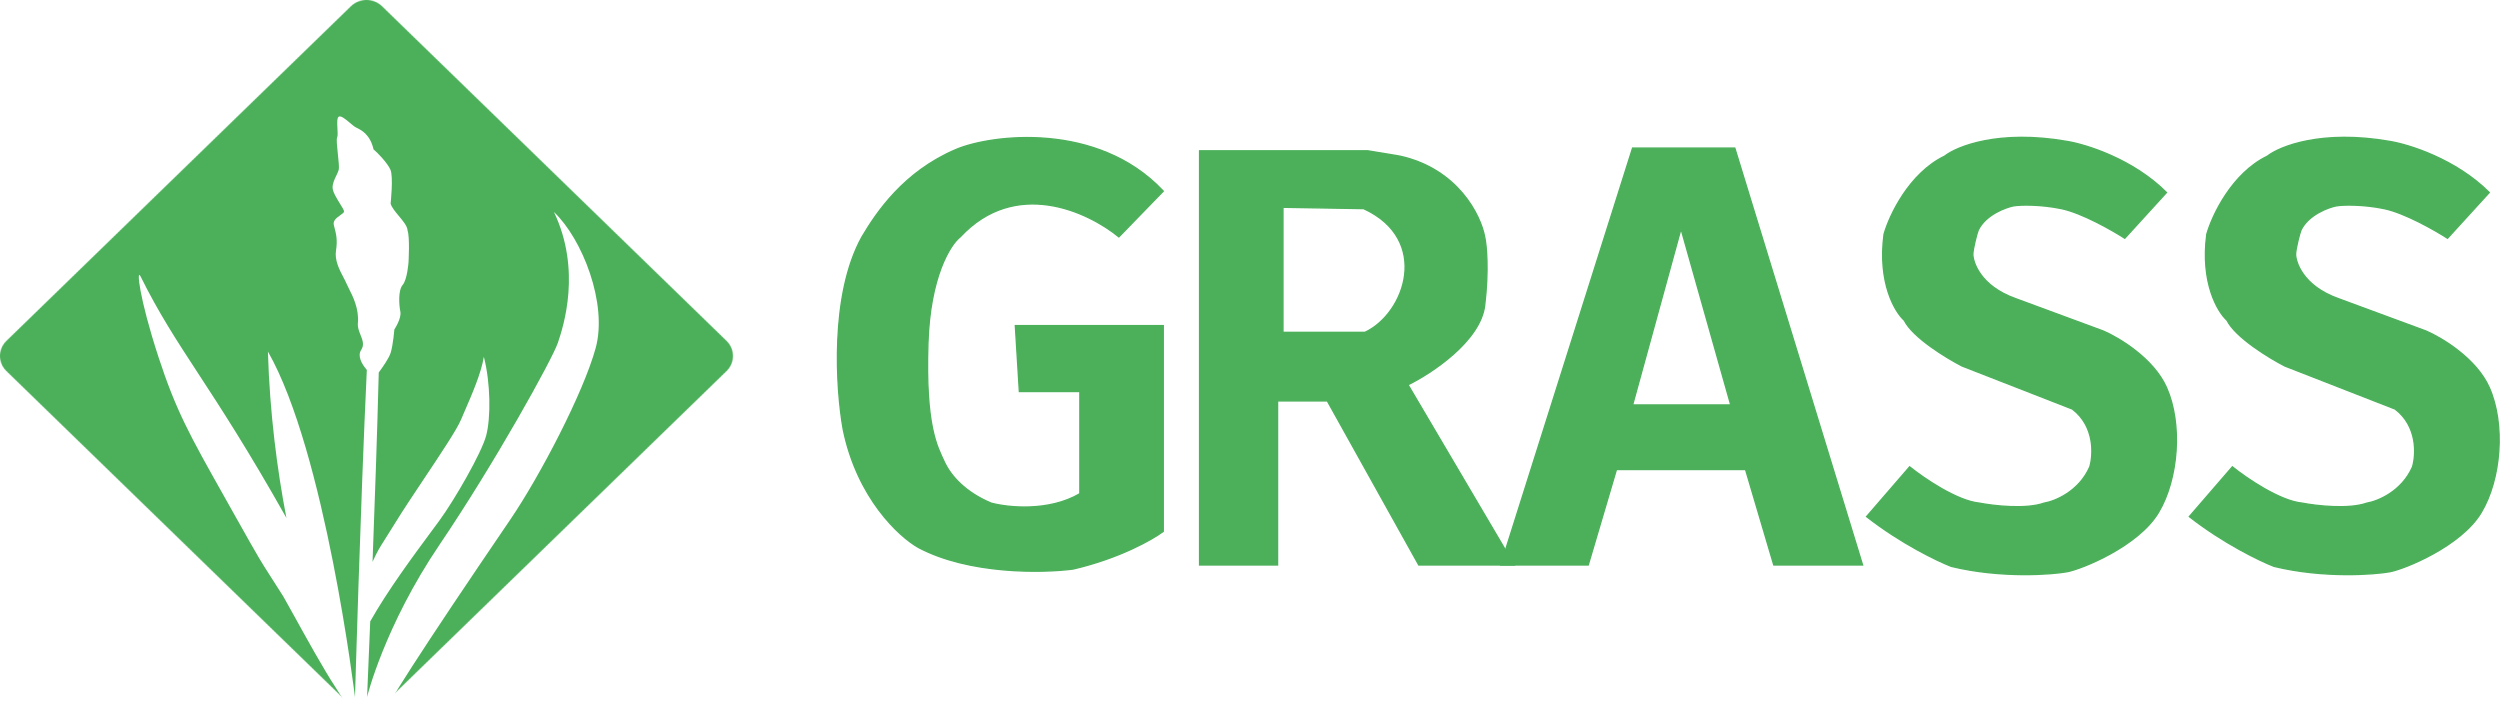 <svg width="3686" height="1050" viewBox="0 0 3686 1050" fill="none" xmlns="http://www.w3.org/2000/svg">
<mask id="mask0_126_211" style="mask-type:alpha" maskUnits="userSpaceOnUse" x="0" y="0" width="1081" height="1050">
<path d="M9.508 547.146C-3.169 534.833 -3.169 514.869 9.508 502.555L517.396 9.235C530.073 -3.078 550.627 -3.078 563.304 9.235L1071.19 502.555C1083.87 514.868 1083.87 534.833 1071.19 547.146L563.304 1040.47C550.627 1052.78 530.073 1052.78 517.396 1040.47L9.508 547.146Z" fill="#4CB05B"/>
</mask>
<g mask="url(#mask0_126_211)">
<path fill-rule="evenodd" clip-rule="evenodd" d="M-10.713 503.038C-22.598 514.582 -22.598 533.299 -10.713 544.843L519.058 1059.42C530.943 1070.96 550.212 1070.96 562.097 1059.42L564.116 1057.45L517.185 1048.85C517.185 1048.85 502.038 1025.13 495.393 1014.45C477.095 986.6 452.388 941.869 434.613 909.688L434.612 909.686L434.612 909.685L434.61 909.683C427.719 897.206 421.87 886.616 417.84 879.629C408.293 864.369 402.335 855.152 397.644 847.893L397.643 847.891C385.567 829.208 381.881 823.504 346.936 761.126C340.814 750.198 335.08 740.003 329.69 730.418L329.69 730.418C280.034 642.124 259.539 605.682 233.623 526.287C204.894 438.273 200.993 394.929 207.178 407.393C234.161 461.761 259.675 500.825 292.163 550.568L292.163 550.569C325.301 601.307 365.694 663.154 422.304 763.683C408.676 692.665 397.737 609.441 395.006 518.299C479.67 666.403 523.42 1028.09 523.42 1028.09C523.42 1028.09 531.392 746.225 540.844 545.427C533.148 536.507 526.734 524.691 532.532 515.909C537.426 508.497 534.592 501.416 531.586 493.903C529.391 488.417 527.104 482.701 527.666 476.458C529.578 455.235 520.212 436.821 514.156 424.913C512.627 421.905 511.308 419.312 510.436 417.194C509.42 414.728 507.889 411.818 506.179 408.569C500.609 397.984 493.142 383.793 495.394 369.548C497.869 353.89 495.597 345.09 493.373 336.475C492.952 334.846 492.534 333.224 492.149 331.563C490.649 325.09 496.87 320.717 501.785 317.261C504.801 315.142 507.325 313.367 507.274 311.665C507.22 309.877 504.586 305.64 501.414 300.537C496.643 292.861 490.653 283.225 490.396 277.02C490.132 270.674 493.099 264.571 495.759 259.1C497.428 255.665 498.977 252.48 499.528 249.641C500.186 246.254 499.198 237.077 498.184 227.651C496.993 216.587 495.765 205.179 497.118 202.392C498.152 200.263 497.854 195.029 497.537 189.474C497.086 181.562 496.598 172.999 499.871 171.832C503.373 170.582 509.849 176.046 515.802 181.068C519.315 184.032 522.646 186.843 525.077 188.03L525.313 188.145C532.658 191.729 545.733 198.109 550.746 220.232C557.116 225.636 571.103 240.066 575.662 250.229C580.221 260.392 575.916 300.269 575.916 300.269C577.525 305.783 582.791 312.099 588.078 318.44C594.386 326.007 600.725 333.609 600.914 339.926C604.493 350.008 602.318 386.774 602.318 386.774C602.318 386.774 600.498 412.205 593.692 420.106C586.885 428.007 588.215 449.307 590.268 459.409C592.321 469.511 581.47 485.646 581.47 485.646C581.47 485.646 579.701 507.502 576.151 519.676C573.828 527.646 564.553 540.961 558.425 549.207C556.202 637.323 552.608 740.449 549.281 828.342C556.559 812.529 559.009 808.667 567.848 794.735C571.663 788.721 576.669 780.831 583.768 769.293C594.633 751.634 610.04 728.559 625.398 705.559C649.499 669.465 673.478 633.555 679.584 619.045C681.277 615.022 683.235 610.516 685.343 605.667C695.68 581.884 709.607 549.845 713.394 526.019C723.499 565.533 723.646 616.192 716.87 642.047C710.094 667.902 669.687 737.694 647.948 767.37C644.32 772.323 640.23 777.846 635.794 783.835L635.787 783.844L635.777 783.858L635.777 783.859C609.759 818.988 571.884 870.128 545.857 916.139C543.188 982.745 541.232 1027.56 541.232 1027.56C541.232 1027.56 566.481 923.628 648.322 802.7C730.164 681.771 814.309 529.627 822.5 505.492C830.691 481.356 857.691 398.419 816.72 312.553C858.356 351.947 896.191 447.54 878.271 513.111C860.35 578.682 796.413 701.375 752.147 766.409C619.332 961.533 562.611 1050.21 564.312 1057.26L1091.87 544.843C1103.75 533.299 1103.75 514.582 1091.87 503.038L562.097 -11.535C550.212 -23.079 530.943 -23.079 519.058 -11.535L-10.713 503.038Z" fill="#4CB05B"/>
</g>
<path d="M1649.68 349.219L1715.11 281.805C1618.35 178.701 1461.32 198.53 1409.77 220.34C1332.44 253.056 1292.12 313.529 1270.97 349.219C1223.39 434.874 1232.64 573.932 1243.21 632.754C1263.84 734.271 1325.83 791.375 1354.25 807.237C1428.8 846.892 1537.32 844.91 1582.27 838.961C1650.47 823.099 1699.25 795.341 1715.11 783.444V480.081H1497.01L1502.96 577.237H1592.18V727.927C1546.18 754.892 1485.77 748.415 1461.32 741.806C1423.65 725.944 1401.84 702.151 1391.92 680.34C1382.01 658.53 1364.16 628.788 1368.13 505.857C1371.3 407.512 1401.18 360.454 1415.72 349.219C1497.01 261.977 1603.42 311.546 1649.68 349.219Z" fill="#4CB05B" stroke="#4CB05B" stroke-width="2"/>
<path fill-rule="evenodd" clip-rule="evenodd" d="M1768.65 222.316V833.007H1883.65V591.11H1957.01L2091.84 833.007H2232.62L2075.98 567.317C2111.01 550.133 2182.65 502.679 2189 450.334C2195.34 397.989 2191.64 361.109 2189 349.212C2183.05 317.488 2149.74 249.282 2064.08 230.248L2016.5 222.316H1768.65ZM1891.58 305.599V489.996H2012.53C2072.01 462.237 2109.69 353.185 2010.55 307.582L1891.58 305.599Z" fill="#4CB05B"/>
<path d="M1768.65 833.007H1767.65V834.007H1768.65V833.007ZM1768.65 222.316V221.316H1767.65V222.316H1768.65ZM1883.65 833.007V834.007H1884.65V833.007H1883.65ZM1883.65 591.11V590.11H1882.65V591.11H1883.65ZM1957.01 591.11L1957.89 590.623L1957.6 590.11H1957.01V591.11ZM2091.84 833.007L2090.97 833.494L2091.25 834.007H2091.84V833.007ZM2232.62 833.007V834.007H2234.37L2233.48 832.499L2232.62 833.007ZM2075.98 567.317L2075.54 566.419L2074.57 566.895L2075.12 567.825L2075.98 567.317ZM2189 450.334L2189.99 450.455L2189 450.334ZM2189 349.212L2188.01 349.396L2188.02 349.413L2188.02 349.429L2189 349.212ZM2064.08 230.248L2064.3 229.271L2064.27 229.266L2064.25 229.261L2064.08 230.248ZM2016.5 222.316L2016.66 221.33L2016.58 221.316H2016.5V222.316ZM1891.58 489.996H1890.58V490.996H1891.58V489.996ZM1891.58 305.599L1891.6 304.599L1890.58 304.582V305.599H1891.58ZM2012.53 489.996V490.996H2012.75L2012.95 490.902L2012.53 489.996ZM2010.55 307.582L2010.96 306.673L2010.77 306.586L2010.56 306.582L2010.55 307.582ZM1769.65 833.007V222.316H1767.65V833.007H1769.65ZM1883.65 832.007H1768.65V834.007H1883.65V832.007ZM1882.65 591.11V833.007H1884.65V591.11H1882.65ZM1957.01 590.11H1883.65V592.11H1957.01V590.11ZM2092.72 832.52L1957.89 590.623L1956.14 591.597L2090.97 833.494L2092.72 832.52ZM2232.62 832.007H2091.84V834.007H2232.62V832.007ZM2075.12 567.825L2231.76 833.515L2233.48 832.499L2076.84 566.809L2075.12 567.825ZM2188 450.214C2184.88 476.01 2165.62 500.75 2142.58 521.264C2119.58 541.748 2092.99 557.86 2075.54 566.419L2076.42 568.215C2094 559.591 2120.75 543.383 2143.91 522.758C2167.04 502.163 2186.77 477.003 2189.99 450.455L2188 450.214ZM2188.02 349.429C2190.63 361.188 2194.34 397.95 2188 450.214L2189.99 450.455C2196.34 398.029 2192.65 361.03 2189.97 348.995L2188.02 349.429ZM2063.87 231.224C2149.03 250.149 2182.12 317.956 2188.01 349.396L2189.98 349.028C2183.98 317.021 2150.45 248.415 2064.3 229.271L2063.87 231.224ZM2016.33 223.303L2063.92 231.234L2064.25 229.261L2016.66 221.33L2016.33 223.303ZM1768.65 223.316H2016.5V221.316H1768.65V223.316ZM1892.58 489.996V305.599H1890.58V489.996H1892.58ZM2012.53 488.996H1891.58V490.996H2012.53V488.996ZM2010.13 308.49C2034.75 319.816 2050.81 335.046 2060.17 351.905C2069.54 368.767 2072.24 387.324 2070.03 405.359C2065.61 441.48 2041.51 475.368 2012.11 489.09L2012.95 490.902C2043.03 476.865 2067.51 442.348 2072.01 405.602C2074.27 387.204 2071.52 368.213 2061.92 350.934C2052.32 333.652 2035.91 318.15 2010.96 306.673L2010.13 308.49ZM1891.56 306.599L2010.53 308.582L2010.56 306.582L1891.6 304.599L1891.56 306.599Z" fill="#4CB05B"/>
<path fill-rule="evenodd" clip-rule="evenodd" d="M2230.63 833.008H2341.67L2383.3 692.232H2573.65L2615.29 833.008H2746.15L2557.79 218.352H2407.1L2212.79 833.008H2230.63ZM2407.1 597.056H2551.84L2478.48 337.314L2407.1 597.056Z" fill="#4CB05B"/>
<path d="M2341.67 833.008V834.008H2342.41L2342.62 833.292L2341.67 833.008ZM2383.3 692.232V691.232H2382.56L2382.34 691.948L2383.3 692.232ZM2573.65 692.232L2574.61 691.948L2574.4 691.232H2573.65V692.232ZM2615.29 833.008L2614.33 833.292L2614.54 834.008H2615.29V833.008ZM2746.15 833.008V834.008H2747.5L2747.11 832.715L2746.15 833.008ZM2557.79 218.352L2558.74 218.059L2558.53 217.352H2557.79V218.352ZM2407.1 218.352V217.352H2406.36L2406.14 218.05L2407.1 218.352ZM2212.79 833.008L2211.83 832.707L2211.42 834.008H2212.79V833.008ZM2551.84 597.056V598.056H2553.16L2552.8 596.784L2551.84 597.056ZM2407.1 597.056L2406.13 596.791L2405.78 598.056H2407.1V597.056ZM2478.48 337.314L2479.44 337.042L2478.46 333.588L2477.51 337.049L2478.48 337.314ZM2341.67 832.008H2230.63V834.008H2341.67V832.008ZM2382.34 691.948L2340.71 832.724L2342.62 833.292L2384.26 692.516L2382.34 691.948ZM2573.65 691.232H2383.3V693.232H2573.65V691.232ZM2616.25 832.724L2574.61 691.948L2572.69 692.516L2614.33 833.292L2616.25 832.724ZM2746.15 832.008H2615.29V834.008H2746.15V832.008ZM2556.83 218.645L2745.19 833.301L2747.11 832.715L2558.74 218.059L2556.83 218.645ZM2407.1 219.352H2557.79V217.352H2407.1V219.352ZM2213.74 833.31L2408.05 218.653L2406.14 218.05L2211.83 832.707L2213.74 833.31ZM2230.63 832.008H2212.79V834.008H2230.63V832.008ZM2551.84 596.056H2407.1V598.056H2551.84V596.056ZM2477.51 337.586L2550.88 597.328L2552.8 596.784L2479.44 337.042L2477.51 337.586ZM2408.06 597.321L2479.44 337.579L2477.51 337.049L2406.13 596.791L2408.06 597.321Z" fill="#4CB05B"/>
<path d="M3608.65 351.253L3670.12 283.839C3620.95 234.667 3551.81 213.121 3523.39 208.494C3423.46 191.046 3361.47 215.765 3342.96 230.305C3290.62 255.684 3261.67 317.546 3253.74 345.305C3244.22 416.685 3269.6 459.644 3283.48 472.202C3296.17 497.581 3345.61 527.719 3368.74 539.616L3531.32 603.064C3564.64 628.444 3562.39 670.478 3557.1 688.323C3541.24 724.806 3505.55 739.214 3489.69 741.858C3462.72 751.375 3415 745.823 3394.51 741.858C3361.2 738.685 3311.9 704.846 3291.41 688.323L3227.96 761.685C3278.72 801.34 3332.39 827.116 3352.88 835.047C3426.24 852.892 3501.58 846.944 3523.39 842.979C3545.2 839.013 3628.48 805.306 3658.22 755.737C3687.96 706.168 3693.91 624.875 3670.12 571.34C3651.08 528.512 3600.06 497.978 3576.93 488.064L3448.05 440.478C3394.12 421.443 3384.6 384.907 3384.6 375.046C3384.6 367.062 3390.96 342.592 3392.53 339.304C3403.67 316.01 3434.17 305.597 3444.08 303.614C3454 301.631 3485.32 301.288 3515.46 307.633C3545.6 313.977 3590.15 339.357 3608.65 351.253Z" fill="#4CB05B" stroke="#4CB05B" stroke-width="2"/>
<path d="M3132.79 351.253L3194.25 283.839C3145.08 234.667 3075.95 213.121 3047.53 208.494C2947.6 191.046 2885.6 215.765 2867.1 230.305C2814.75 255.684 2785.8 317.546 2777.87 345.305C2768.36 416.685 2793.74 459.644 2807.62 472.202C2820.3 497.581 2869.74 527.719 2892.87 539.616L3055.46 603.064C3088.77 628.444 3086.52 670.478 3081.24 688.323C3065.37 724.806 3029.68 739.214 3013.82 741.858C2986.86 751.375 2939.14 745.823 2918.65 741.858C2885.34 738.685 2836.03 704.846 2815.55 688.323L2752.1 761.685C2802.86 801.34 2856.52 827.116 2877.01 835.047C2950.37 852.892 3025.72 846.944 3047.53 842.979C3069.34 839.013 3152.62 805.306 3182.36 755.737C3212.1 706.168 3218.05 624.875 3194.25 571.34C3175.22 528.512 3124.2 497.978 3101.06 488.064L2972.18 440.478C2918.25 421.443 2908.74 384.907 2908.74 375.046C2908.74 367.062 2915.09 342.592 2916.67 339.304C2927.81 316.01 2958.3 305.597 2968.22 303.614C2978.13 301.631 3009.46 301.288 3039.6 307.633C3069.74 313.977 3114.28 339.357 3132.79 351.253Z" fill="#4CB05B" stroke="#4CB05B" stroke-width="2"/>
</svg>
